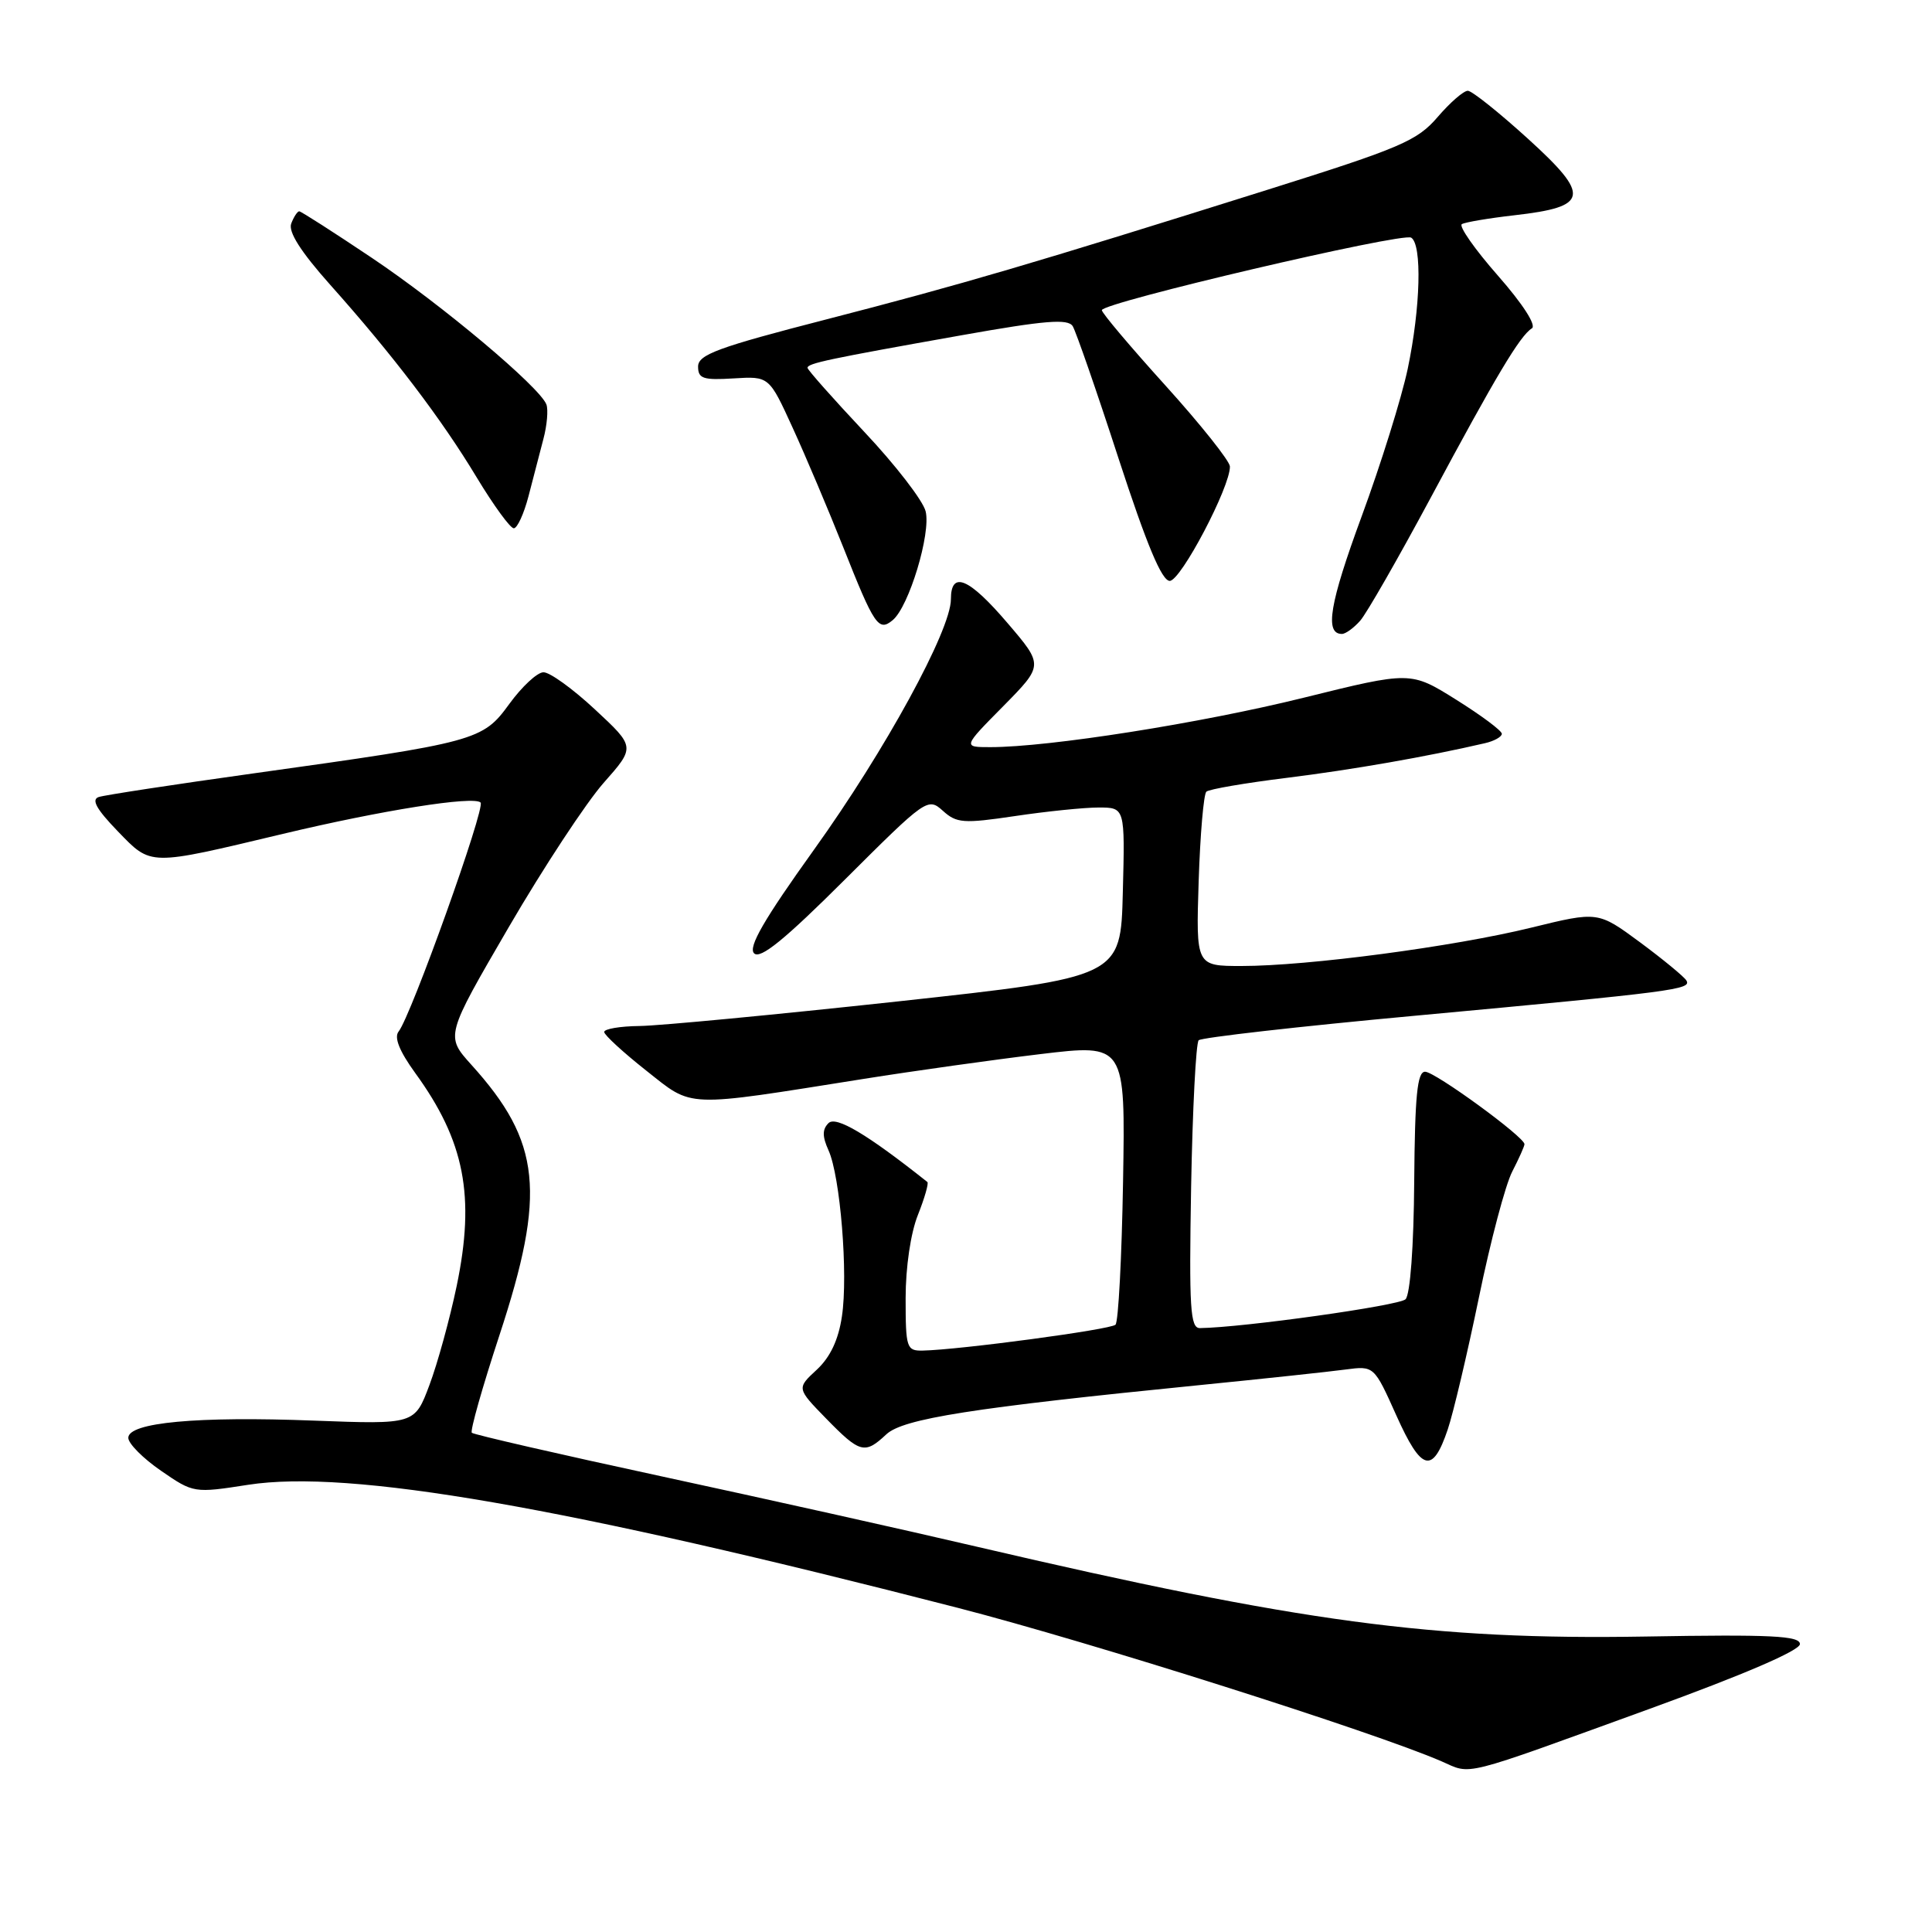 <?xml version="1.0" encoding="UTF-8" standalone="no"?>
<!DOCTYPE svg PUBLIC "-//W3C//DTD SVG 1.1//EN" "http://www.w3.org/Graphics/SVG/1.1/DTD/svg11.dtd" >
<svg xmlns="http://www.w3.org/2000/svg" xmlns:xlink="http://www.w3.org/1999/xlink" version="1.1" viewBox="0 0 256 256">
 <g >
 <path fill="currentColor"
d=" M 218.50 226.46 C 231.03 221.91 238.50 218.70 238.50 217.85 C 238.50 216.75 234.71 216.56 218.00 216.85 C 189.88 217.32 172.38 214.97 129.50 204.96 C 120.15 202.77 101.35 198.58 87.73 195.64 C 74.11 192.70 62.76 190.09 62.52 189.85 C 62.27 189.61 63.92 183.80 66.17 176.95 C 72.39 158.03 71.70 151.31 62.46 141.09 C 59.02 137.27 59.02 137.27 67.39 122.89 C 72.00 114.97 77.67 106.36 79.98 103.74 C 84.19 98.98 84.19 98.98 78.84 94.01 C 75.90 91.27 72.83 89.05 72.00 89.08 C 71.17 89.10 69.15 90.99 67.49 93.27 C 63.95 98.14 63.24 98.34 33.50 102.49 C 23.05 103.95 13.86 105.35 13.08 105.61 C 12.07 105.94 12.78 107.22 15.58 110.12 C 20.10 114.78 19.54 114.77 37.50 110.49 C 50.57 107.37 62.77 105.43 63.68 106.34 C 64.35 107.02 54.48 134.59 52.82 136.68 C 52.19 137.46 52.92 139.28 55.02 142.18 C 61.57 151.19 62.99 158.50 60.51 170.41 C 59.60 174.76 57.98 180.66 56.90 183.53 C 54.95 188.74 54.95 188.74 41.64 188.24 C 26.09 187.64 17.00 188.49 17.00 190.52 C 17.00 191.28 18.95 193.24 21.33 194.88 C 25.64 197.85 25.70 197.86 32.90 196.74 C 46.30 194.67 74.70 199.60 127.00 213.07 C 144.58 217.61 182.09 229.51 191.00 233.38 C 195.10 235.17 193.18 235.65 218.50 226.46 Z  M 191.83 189.42 C 192.56 187.27 194.42 179.40 195.96 171.94 C 197.49 164.48 199.48 156.97 200.38 155.24 C 201.27 153.51 202.00 151.88 202.00 151.61 C 202.00 150.65 190.13 142.00 188.83 142.01 C 187.79 142.01 187.48 145.20 187.39 156.56 C 187.33 165.16 186.86 171.54 186.24 172.16 C 185.40 173.00 164.77 175.90 159.00 175.98 C 157.71 176.00 157.55 173.41 157.83 157.25 C 158.02 146.94 158.47 138.20 158.83 137.84 C 159.20 137.48 172.10 136.01 187.50 134.59 C 222.02 131.39 224.18 131.11 223.45 129.91 C 223.12 129.39 220.35 127.11 217.30 124.85 C 211.74 120.75 211.74 120.75 202.89 122.92 C 192.62 125.44 173.27 128.00 164.52 128.00 C 158.47 128.00 158.47 128.00 158.83 116.75 C 159.03 110.56 159.49 105.23 159.85 104.90 C 160.21 104.57 165.00 103.75 170.50 103.07 C 179.19 101.99 189.05 100.27 196.75 98.48 C 197.99 98.20 199.00 97.63 199.00 97.23 C 199.00 96.82 196.28 94.80 192.96 92.72 C 186.92 88.94 186.92 88.94 172.71 92.46 C 159.10 95.83 138.99 99.00 131.23 99.00 C 127.57 99.00 127.57 99.00 132.93 93.58 C 138.28 88.15 138.28 88.15 133.52 82.58 C 128.39 76.57 126.00 75.56 126.00 79.40 C 126.00 83.50 117.30 99.43 107.85 112.60 C 101.22 121.85 99.11 125.51 99.92 126.32 C 100.74 127.14 103.95 124.53 111.98 116.52 C 122.72 105.81 122.95 105.65 124.93 107.43 C 126.75 109.08 127.65 109.15 134.51 108.13 C 138.67 107.51 143.65 107.00 145.57 107.00 C 149.07 107.00 149.07 107.00 148.78 118.24 C 148.50 129.47 148.50 129.47 119.00 132.69 C 102.78 134.45 87.36 135.92 84.75 135.95 C 82.14 135.98 80.03 136.34 80.06 136.75 C 80.09 137.16 82.59 139.46 85.63 141.86 C 91.92 146.83 90.43 146.77 114.50 142.95 C 121.10 141.90 131.59 140.43 137.81 139.68 C 149.12 138.32 149.12 138.32 148.81 156.58 C 148.64 166.62 148.19 175.15 147.81 175.53 C 147.16 176.18 127.14 178.86 122.25 178.96 C 120.13 179.00 120.00 178.60 120.00 172.02 C 120.00 167.91 120.67 163.37 121.63 160.98 C 122.52 158.74 123.08 156.78 122.88 156.62 C 114.91 150.29 110.77 147.83 109.78 148.82 C 108.95 149.65 108.95 150.58 109.78 152.42 C 111.34 155.85 112.40 168.85 111.56 174.42 C 111.10 177.54 110.01 179.84 108.22 181.50 C 105.56 183.96 105.56 183.96 109.48 187.98 C 113.96 192.57 114.59 192.73 117.44 190.06 C 119.66 187.98 128.81 186.54 159.00 183.53 C 167.53 182.68 176.20 181.75 178.28 181.47 C 182.07 180.97 182.07 180.97 185.03 187.57 C 188.35 194.97 189.82 195.37 191.83 189.42 Z  M 180.23 82.25 C 181.08 81.29 185.27 73.97 189.55 66.00 C 198.21 49.84 201.41 44.48 202.98 43.51 C 203.61 43.12 201.79 40.29 198.48 36.52 C 195.41 33.03 193.27 29.96 193.70 29.70 C 194.14 29.44 197.29 28.91 200.70 28.52 C 210.54 27.40 210.80 25.96 202.48 18.40 C 198.64 14.91 195.05 12.04 194.50 12.03 C 193.95 12.01 192.15 13.58 190.50 15.50 C 187.79 18.66 185.62 19.59 168.00 25.13 C 136.57 35.01 127.48 37.68 109.50 42.32 C 95.13 46.02 92.50 46.99 92.50 48.57 C 92.50 50.17 93.17 50.39 97.21 50.14 C 101.91 49.85 101.91 49.85 105.03 56.68 C 106.75 60.43 109.76 67.55 111.73 72.50 C 115.86 82.92 116.41 83.73 118.29 82.17 C 120.44 80.39 123.38 70.67 122.65 67.75 C 122.30 66.33 118.63 61.58 114.50 57.20 C 110.38 52.81 107.00 49.00 107.00 48.74 C 107.00 48.14 109.75 47.56 127.43 44.42 C 138.50 42.45 141.51 42.21 142.14 43.22 C 142.57 43.93 145.31 51.81 148.21 60.74 C 151.94 72.17 153.94 76.97 155.00 76.97 C 156.47 76.96 163.03 64.48 162.97 61.81 C 162.95 61.09 159.12 56.28 154.47 51.13 C 149.81 45.98 146.00 41.47 146.00 41.10 C 146.00 40.10 185.82 30.77 186.99 31.49 C 188.45 32.40 188.23 40.77 186.53 48.87 C 185.72 52.71 182.97 61.52 180.42 68.44 C 176.17 79.99 175.50 84.00 177.81 84.00 C 178.30 84.00 179.38 83.21 180.23 82.25 Z  M 70.03 65.75 C 70.63 63.41 71.52 60.00 72.00 58.18 C 72.49 56.35 72.66 54.28 72.40 53.59 C 71.50 51.27 58.59 40.42 49.29 34.18 C 44.22 30.78 39.88 28.00 39.65 28.00 C 39.41 28.00 38.93 28.73 38.59 29.62 C 38.17 30.71 39.85 33.35 43.73 37.71 C 52.03 47.00 58.50 55.51 63.16 63.25 C 65.40 66.96 67.61 70.00 68.08 70.00 C 68.54 70.00 69.42 68.09 70.03 65.75 Z "/>
</g>
</svg>